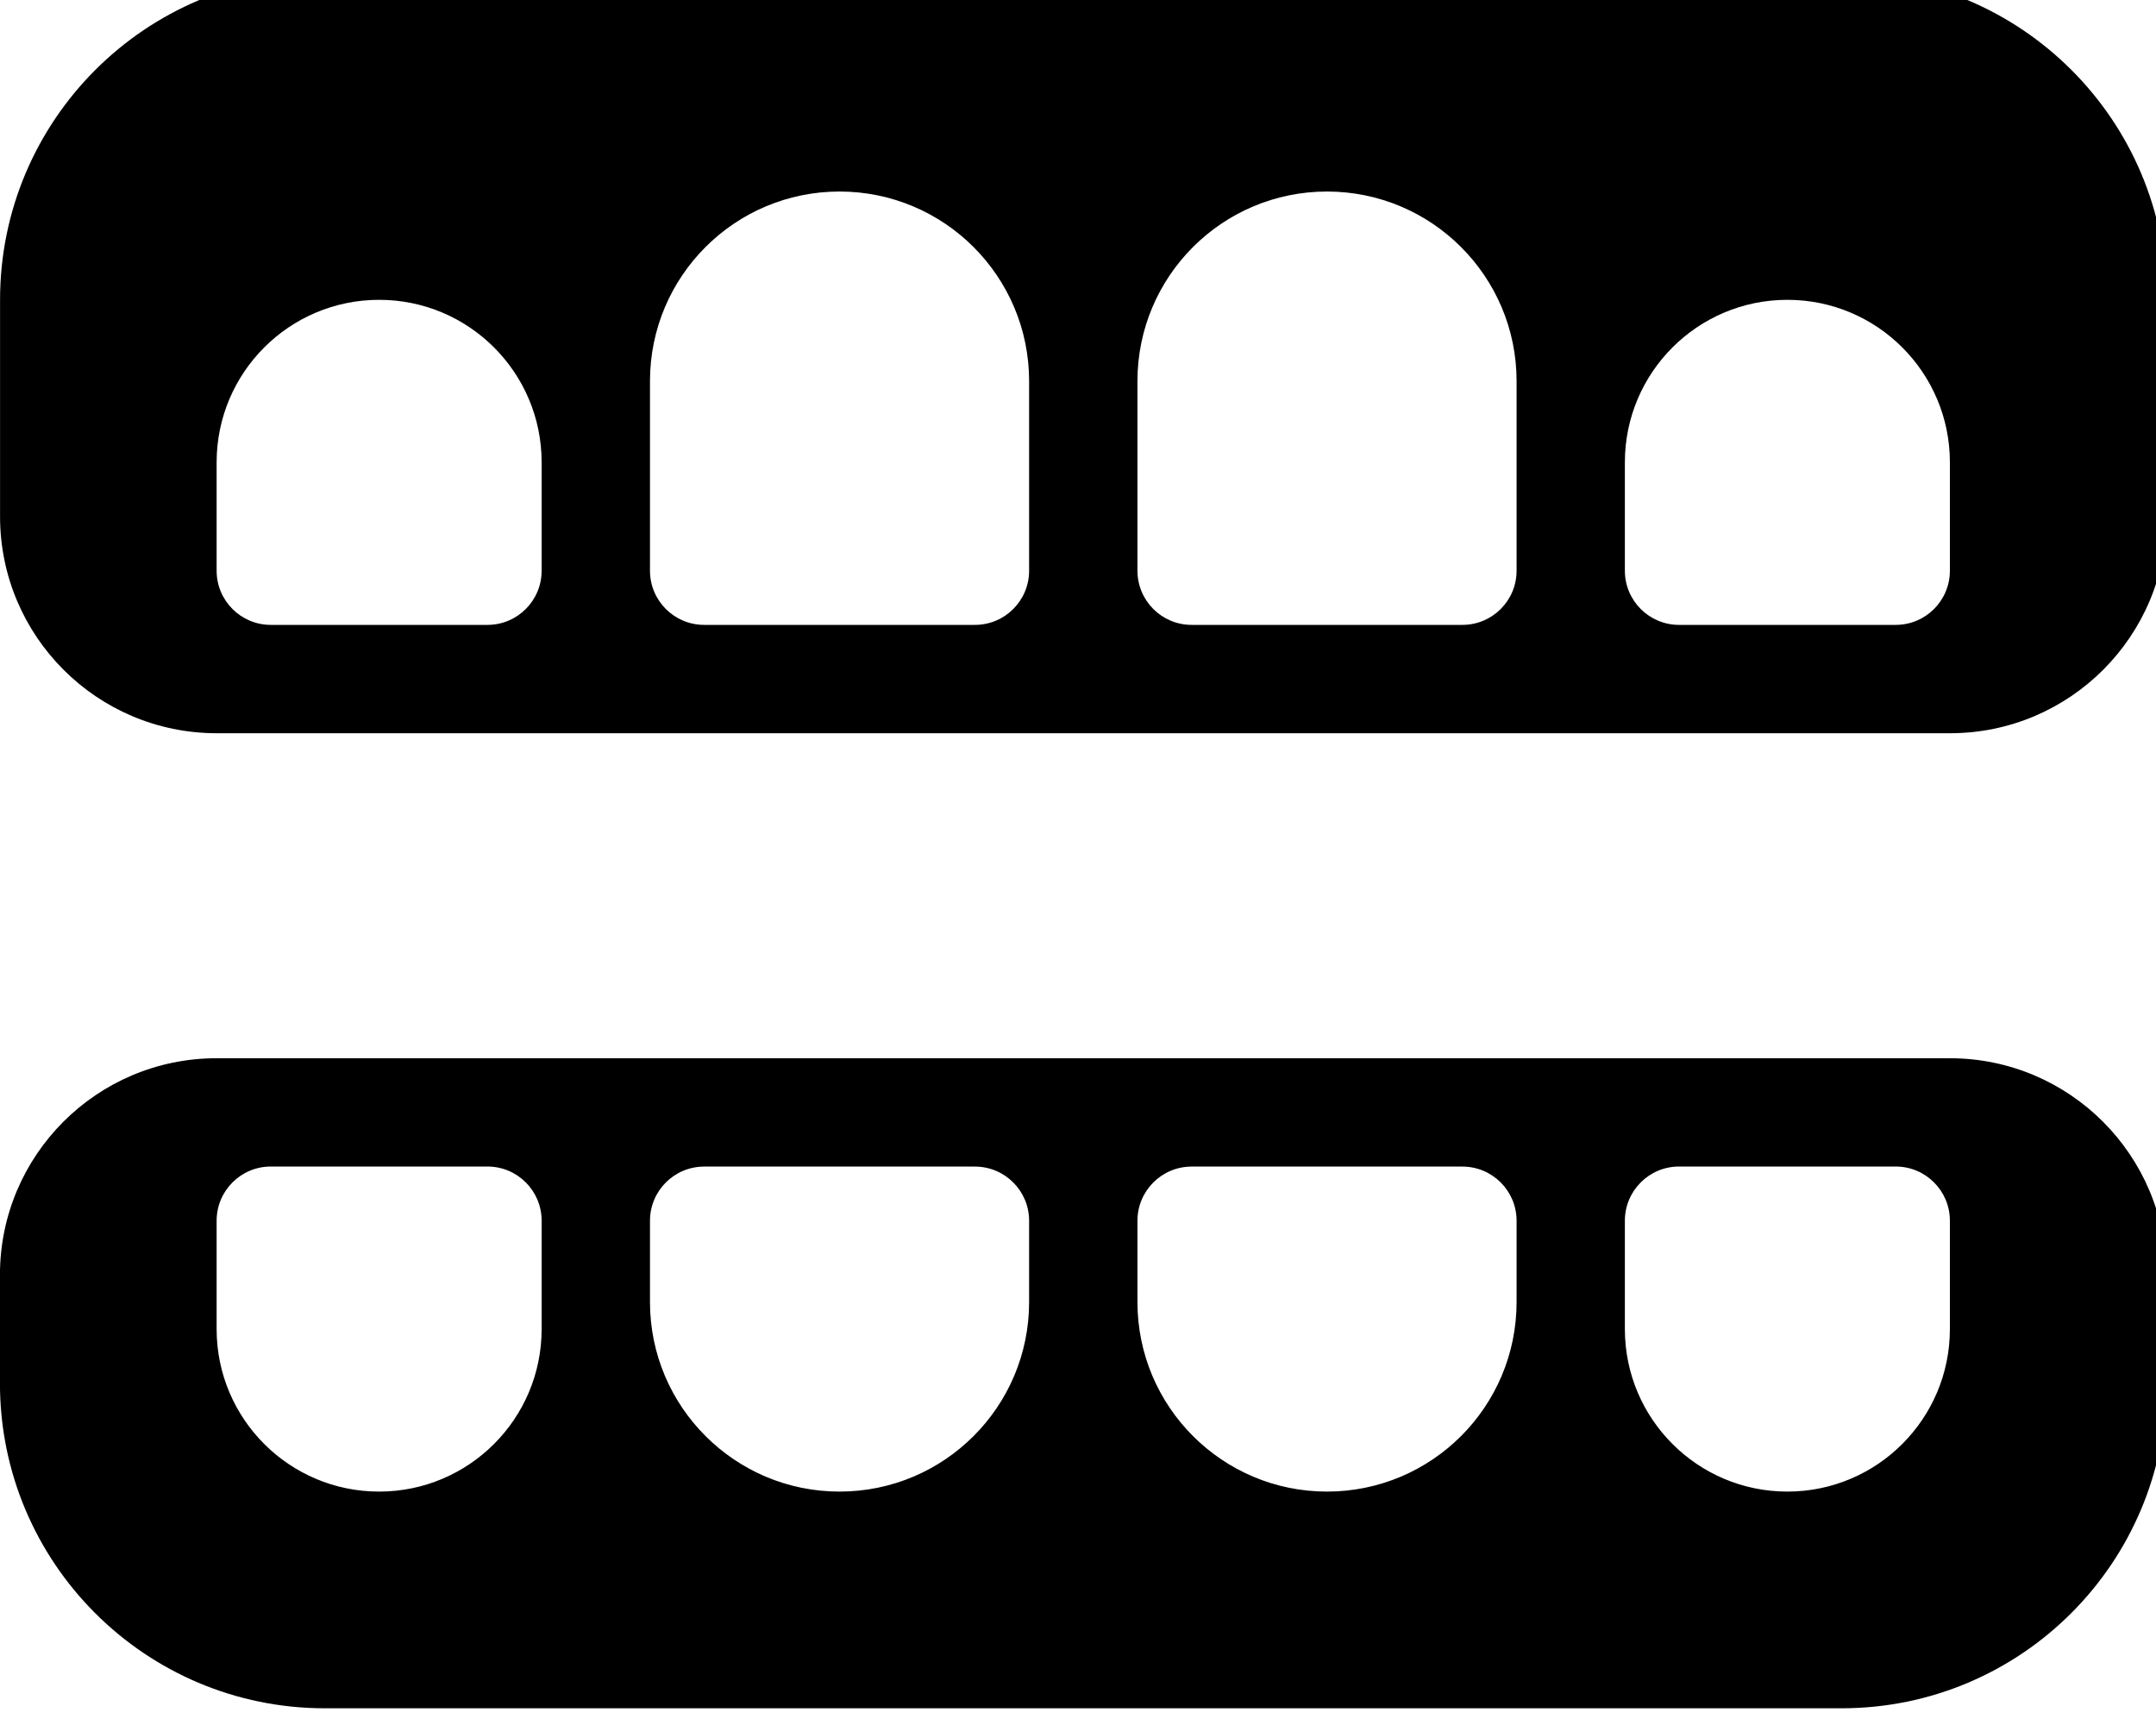 <!-- Generated by IcoMoon.io -->
<svg version="1.1" xmlns="http://www.w3.org/2000/svg" width="40" height="32" viewBox="0 0 40 32">
<title>teeth-open</title>
<path d="M34.167-0.467h-28.137c-3.33 0-6.029 2.699-6.029 6.029v4.020c0 2.22 1.8 4.020 4.020 4.020h32.157c2.22 0 4.020-1.799 4.020-4.020v-4.020c0-3.33-2.699-6.029-6.029-6.029zM10.049 10.587c0 0.555-0.45 1.005-1.005 1.005h-4.020c-0.555 0-1.005-0.45-1.005-1.005v-2.010c0-1.665 1.35-3.015 3.015-3.015s3.015 1.35 3.015 3.015v2.010zM19.093 10.587c0 0.555-0.45 1.005-1.005 1.005h-5.024c-0.555 0-1.005-0.45-1.005-1.005v-3.517c0-1.943 1.575-3.517 3.517-3.517s3.517 1.575 3.517 3.517v3.517zM28.137 10.587c0 0.555-0.45 1.005-1.005 1.005h-5.024c-0.555 0-1.005-0.45-1.005-1.005v-3.517c0-1.943 1.575-3.517 3.517-3.517s3.517 1.575 3.517 3.517v3.517zM36.176 10.587c0 0.555-0.45 1.005-1.005 1.005h-4.020c-0.555 0-1.005-0.45-1.005-1.005v-2.010c0-1.665 1.35-3.015 3.015-3.015s3.015 1.35 3.015 3.015v2.010zM36.176 19.631h-32.157c-2.22 0-4.020 1.799-4.020 4.020v2.010c0 3.33 2.699 6.029 6.029 6.029h28.137c3.33 0 6.029-2.699 6.029-6.029v-2.010c0-2.22-1.8-4.020-4.020-4.020zM10.049 24.655c0 1.665-1.35 3.015-3.015 3.015s-3.015-1.35-3.015-3.015v-2.010c0-0.555 0.45-1.005 1.005-1.005h4.020c0.555 0 1.005 0.45 1.005 1.005v2.010zM19.093 24.153c0 1.943-1.575 3.517-3.517 3.517s-3.517-1.575-3.517-3.517v-1.507c0-0.555 0.45-1.005 1.005-1.005h5.024c0.555 0 1.005 0.45 1.005 1.005v1.507zM28.137 24.153c0 1.943-1.575 3.517-3.517 3.517s-3.517-1.575-3.517-3.517v-1.507c0-0.555 0.45-1.005 1.005-1.005h5.024c0.555 0 1.005 0.45 1.005 1.005v1.507zM36.176 24.655c0 1.665-1.35 3.015-3.015 3.015s-3.015-1.35-3.015-3.015v-2.010c0-0.555 0.45-1.005 1.005-1.005h4.020c0.555 0 1.005 0.45 1.005 1.005v2.010z"></path>
</svg>
